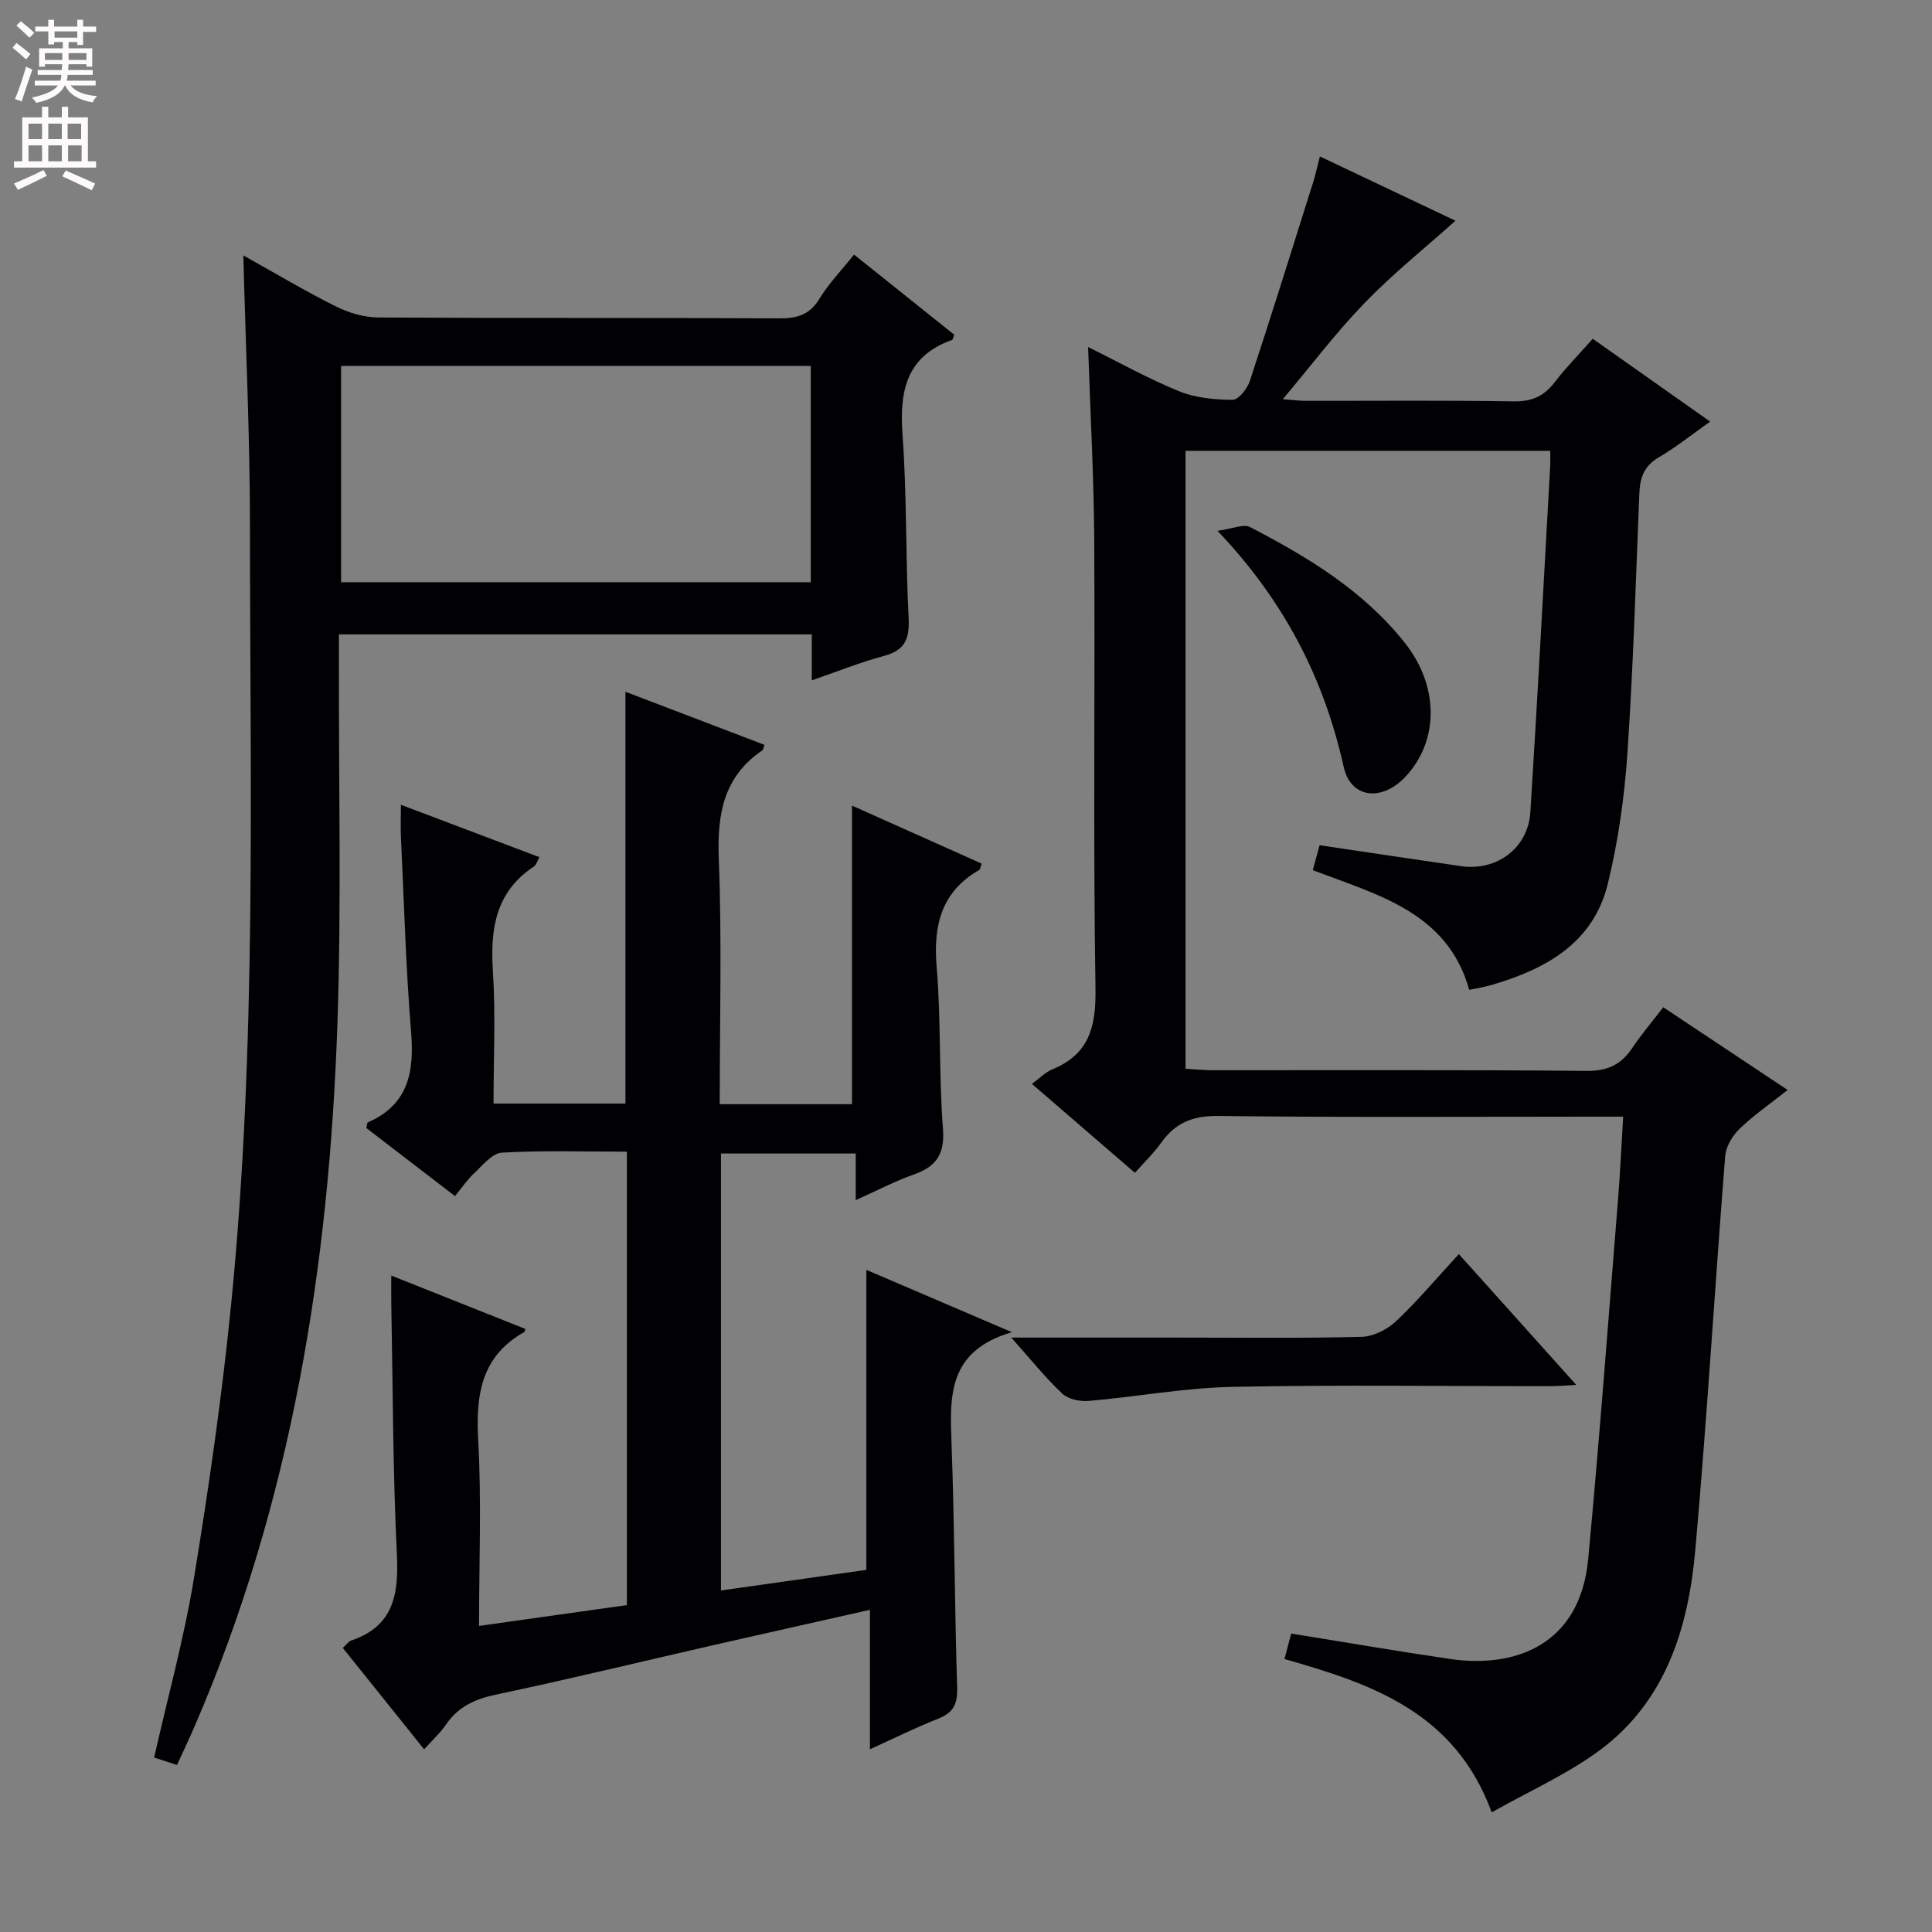 <svg enable-background="new 0 0 400 400" viewBox="0 0 400 400" xmlns="http://www.w3.org/2000/svg"><rect x="0" y="0" width="400" height="400" fill="#808080" stroke="none"/><g fill="#010103"><path d="m370.11 225.67c-3.57 2.83-7 5.19-9.95 8.04-1.48 1.42-2.83 3.68-2.98 5.66-2.15 27.15-3.77 54.35-6.18 81.48-1.43 16.07-6.04 31.31-19.75 41.49-6.7 4.97-14.52 8.43-22.41 12.89-7.64-20.84-24.98-26.63-42.91-31.75.47-1.76.89-3.34 1.4-5.27 11 1.77 21.91 3.65 32.86 5.26 13.18 1.94 26.93-2.63 28.63-20.7 2.33-24.8 4.18-49.64 6.18-74.47.44-5.43.68-10.88 1.06-17.11-2.55 0-4.48 0-6.4 0-25.83 0-51.65.17-77.48-.14-5.24-.06-8.85 1.42-11.78 5.55-1.5 2.12-3.42 3.95-5.43 6.22-7.24-6.25-14.14-12.21-21.32-18.41 1.57-1.14 2.76-2.41 4.23-3.01 7.6-3.14 9.05-8.77 8.93-16.63-.49-30.98-.08-61.98-.26-92.97-.08-13.11-.81-26.22-1.27-39.95 6.44 3.18 12.49 6.58 18.88 9.17 3.39 1.38 7.34 1.73 11.04 1.76 1.2.01 3.03-2.29 3.55-3.86 4.51-13.69 8.8-27.46 13.13-41.21.49-1.56.83-3.17 1.39-5.32 9.91 4.7 19.46 9.23 28.07 13.31-6.22 5.57-12.87 10.89-18.75 16.96-5.89 6.07-11.01 12.88-17 19.99 2.04.15 3.42.34 4.79.34 14.33.02 28.66-.13 42.99.11 3.74.06 6.26-1.04 8.48-3.93 2.31-3.02 5.01-5.75 7.91-9.03 8.12 5.73 16.08 11.34 24.31 17.15-3.86 2.72-7.12 5.35-10.7 7.44-3.03 1.77-3.83 4.24-3.96 7.42-.74 17.95-1.26 35.91-2.47 53.82-.62 9.06-1.9 18.19-4.06 27.01-2.99 12.22-12.75 17.63-23.96 20.92-1.42.42-2.9.65-4.73 1.04-4.49-16-18.72-19.59-32.39-24.78.47-1.71.92-3.35 1.41-5.17 9.98 1.48 19.64 2.95 29.3 4.34 7.37 1.06 13.86-3.73 14.33-11.16 1.52-23.89 2.76-47.79 4.11-71.69.05-.96.01-1.93.01-3.14-25.32 0-50.24 0-75.51 0v127.93c1.75.1 3.65.31 5.55.31 25.83.02 51.65-.11 77.48.14 4.39.04 7.19-1.33 9.5-4.8 1.84-2.75 4-5.28 6.38-8.38 8.55 5.69 16.92 11.25 25.75 17.13z"/><path d="m129.49 143.22c9.91 3.78 19.34 7.39 28.78 10.99-.21.55-.23 1-.45 1.15-8.08 5.5-9.36 13.28-9 22.52.65 16.78.19 33.6.19 50.73h27.39c0-20.3 0-40.67 0-61.82 8.98 4.02 17.92 8.02 26.84 12.01-.26.75-.28 1.19-.48 1.3-7.94 4.57-9.56 11.54-8.83 20.21.93 11.09.44 22.3 1.3 33.4.41 5.33-1.44 7.85-6.12 9.49-3.87 1.36-7.53 3.3-11.94 5.28 0-3.47 0-6.36 0-9.66-9.55 0-18.59 0-27.9 0v90.47c10.27-1.45 20.24-2.86 30.1-4.26 0-20.81 0-41.23 0-62.12 9.46 4.05 18.98 8.13 30.14 12.91-13.39 3.9-12.86 13.38-12.5 23.17.62 16.8.63 33.62 1.16 50.42.11 3.36-.77 5.17-3.9 6.41-4.6 1.82-9.05 4.03-14.16 6.35 0-9.73 0-18.95 0-28.87-11.21 2.53-21.82 4.89-32.42 7.31-15.04 3.44-30.04 7.08-45.13 10.27-4.34.92-7.72 2.53-10.23 6.18-1.19 1.74-2.79 3.19-4.52 5.12-5.78-7.22-11.25-14.03-16.84-21 .78-.7 1.18-1.33 1.73-1.52 8.96-3.03 9.87-9.76 9.46-18.09-.84-17.28-.82-34.61-1.15-51.92-.03-1.63 0-3.26 0-5.56 9.63 3.83 18.7 7.45 27.78 11.06-.14.35-.15.58-.26.64-8.95 5.05-10.04 13.04-9.52 22.44.7 12.59.17 25.24.17 38.4 10.54-1.48 20.49-2.88 30.61-4.31 0-31.32 0-62.27 0-93.88-8.67 0-17.3-.28-25.88.2-2.01.11-4 2.65-5.78 4.31-1.45 1.35-2.57 3.04-3.93 4.69-6.62-5.09-12.53-9.62-18.35-14.09.15-.6.14-1.11.32-1.18 8.39-3.67 9.62-10.44 8.94-18.72-1.09-13.41-1.46-26.88-2.1-40.33-.09-1.97-.01-3.94-.01-6.7 9.71 3.67 19.05 7.21 28.69 10.85-.49.85-.66 1.6-1.13 1.91-7.96 5.26-9.08 12.92-8.51 21.71.58 8.95.13 17.96.13 27.39h27.31c0-28.07 0-56.41 0-85.26z"/><path d="m70.17 131.34v5.58c-.06 24.99.53 50-.31 74.97-1.7 50.12-9.48 99.14-29.59 145.58-1.11 2.56-2.32 5.09-3.62 7.95-1.81-.59-3.32-1.08-4.74-1.54 2.85-12.6 6.22-24.77 8.25-37.16 3.09-18.83 5.81-37.75 7.7-56.73 5.34-53.6 3.9-107.4 3.89-161.14 0-18.43-.88-36.87-1.37-55.97 6.45 3.6 12.64 7.3 19.07 10.52 2.69 1.35 5.9 2.31 8.88 2.33 27.66.17 55.31.04 82.97.18 3.65.02 6.27-.66 8.31-3.99 1.96-3.2 4.63-5.97 7.21-9.21 7.06 5.65 13.92 11.14 20.74 16.59-.21.52-.26 1.01-.46 1.08-9.49 3.41-10.9 10.59-10.24 19.65.92 12.6.61 25.28 1.26 37.91.22 4.32-.75 6.71-5.13 7.87-4.94 1.32-9.71 3.26-14.92 5.05 0-3.29 0-6.23 0-9.52-32.66 0-65.02 0-97.9 0zm97.69-55.58c-32.73 0-64.97 0-97.24 0v44.78h97.24c0-15.04 0-29.68 0-44.78z"/><path d="m209.37 276.93h34.05c12.83 0 25.66.17 38.47-.15 2.43-.06 5.31-1.51 7.13-3.22 4.45-4.19 8.41-8.92 13.02-13.91 8.06 8.98 15.89 17.7 24.3 27.07-2.26.12-3.81.27-5.36.27-21.99.02-43.98-.31-65.96.15-9.9.21-19.76 2.06-29.66 2.91-1.79.15-4.2-.36-5.42-1.51-3.49-3.28-6.51-7.06-10.57-11.61z"/><path d="m252.07 109.9c3.12-.42 5.37-1.47 6.72-.78 11.99 6.21 23.5 13.17 32.06 23.97 7.13 8.99 7.11 20.29.11 27.75-4.84 5.16-11.3 4.48-12.75-2.02-4.08-18.26-12.19-34.25-26.14-48.92z"/></g><path d="m2.6 9.9.8-1c.9.7 1.9 1.4 2.9 2.3l-.9 1.1c-1.1-1-2-1.8-2.8-2.4zm.5 10.6c.9-2.1 1.6-4.3 2.3-6.7.4.2.8.4 1.3.6-.7 2.1-1.5 4.3-2.2 6.6zm.3-15.2.9-.9c1 .8 2 1.6 2.8 2.4l-1 1c-.9-.9-1.8-1.7-2.7-2.5zm12.6-1.2h1.2v1.4h2.7v1.1h-2.7v2.7h-1.2v-.6h-1.8v1.3h4.9v3.8h-1.2v-.5h-3.7c0 .4-.1.9-.1 1.2h5.1v1h-5.2c0 .5-.1.9-.2 1.2h6v1h-5.2c1.1 1.3 2.9 2 5.5 2.2-.4.4-.7.8-.9 1.3-2.9-.5-4.8-1.6-5.7-3.5h-.1c-.8 1.7-2.7 2.9-5.9 3.6-.2-.4-.6-.8-.9-1.1 2.8-.6 4.6-1.4 5.4-2.5h-4.8v-1h5.3c.1-.3.2-.7.2-1.2h-4.9v-1h5c0-.4 0-.8.1-1.2h-3.6v.5h-1.2v-3.8h4.9v-1.3h-1.8v.5h-1.2v-2.7h-2.7v-1h2.7v-1.4h1.2v1.4h4.8zm-6.7 8.3h3.6c0-.4 0-.9 0-1.4h-3.6zm1.9-4.6h4.8v-1.3h-4.7v1.3zm6.7 3.2h-3.7v1.4h3.7z" fill="#fcfafa"/><path d="m8.7 22.1h1.3v2.2h2.8v-2.2h1.3v2.2h4.1v9.1h1.7v1.3h-17v-1.3h1.7v-9.1h4.1zm.3 13.1.7 1.2c-1.8.9-3.8 1.9-6 2.9-.2-.4-.5-.8-.8-1.3 2.3-1 4.4-1.9 6.1-2.8zm-3.1-6.4h2.8v-3.2h-2.8zm0 4.6h2.8v-3.3h-2.8zm4.1-4.6h2.8v-3.2h-2.8zm0 4.6h2.8v-3.3h-2.8zm3.6 1.9c2.1.9 4.1 1.8 6.1 2.7l-.7 1.4c-2.2-1.1-4.2-2-6.1-2.9zm3.2-9.7h-2.8v3.2h2.8zm-2.7 7.8h2.8v-3.3h-2.8z" fill="#fcfafa"/></svg>